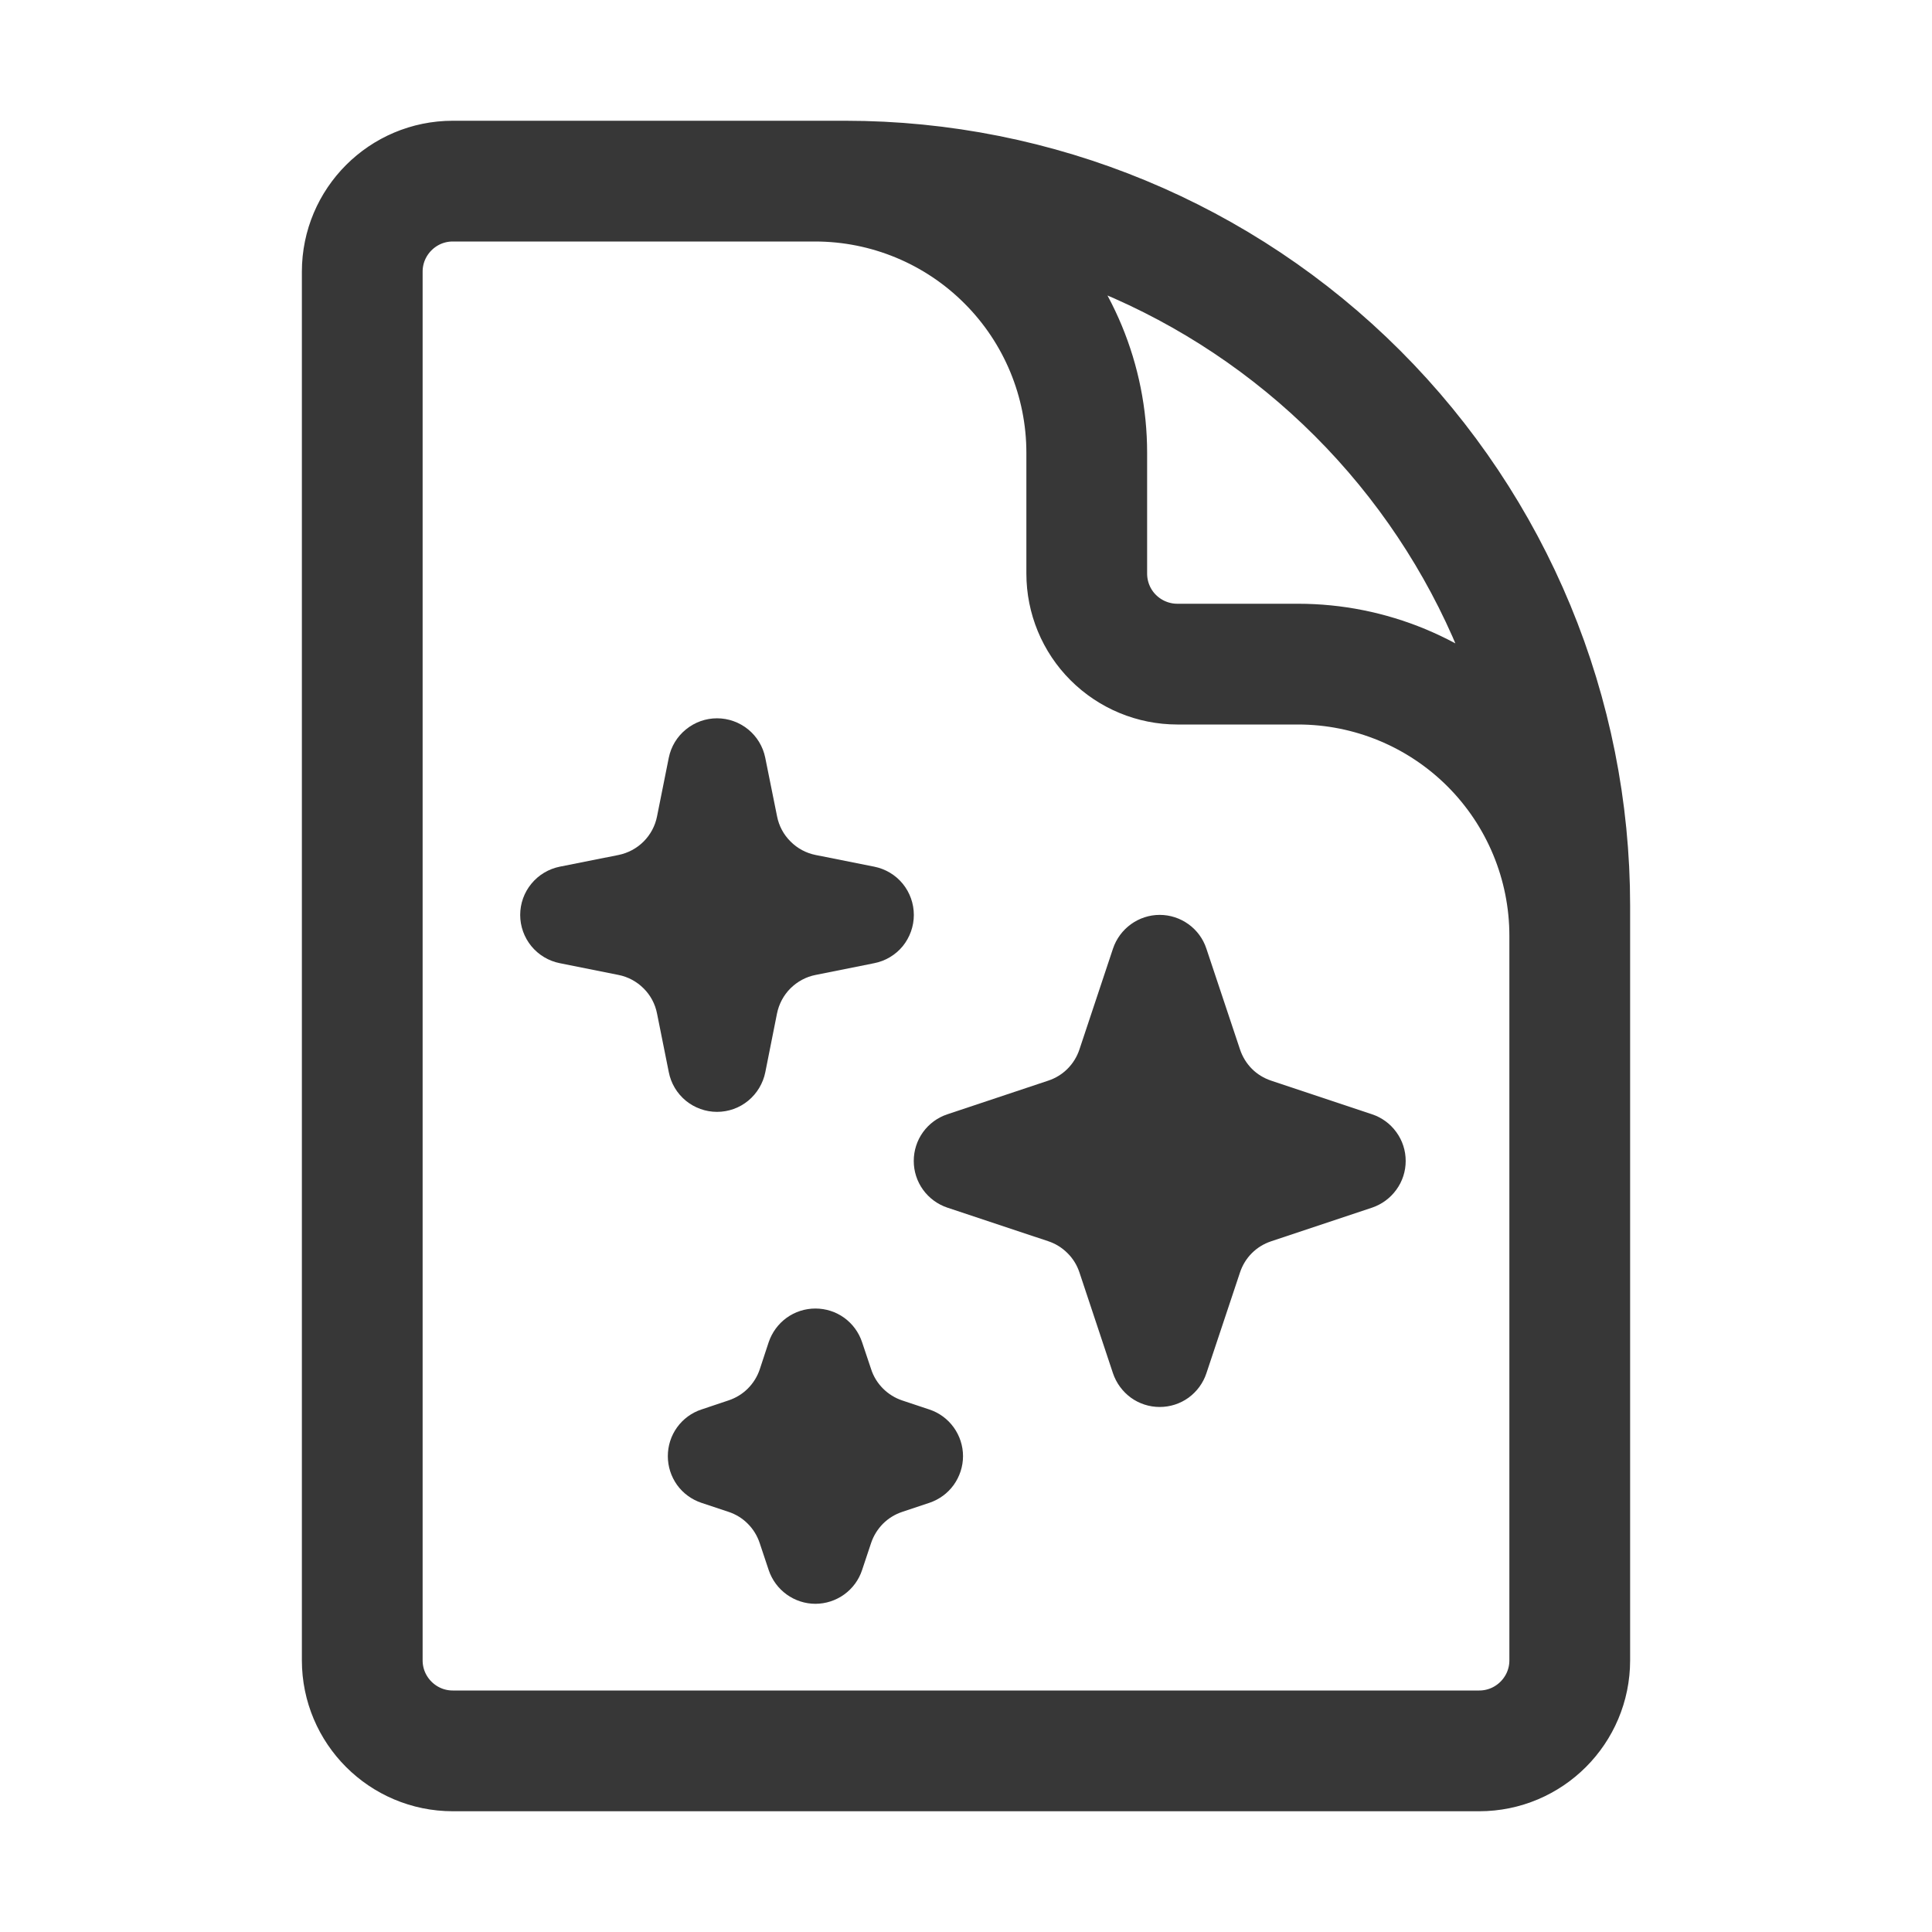 <svg width="24" height="24" viewBox="0 0 24 24" fill="none" xmlns="http://www.w3.org/2000/svg">
<g id="document-sparkles">
<path id="Vector" d="M19.5 14.25V11.625C19.5 10.73 19.144 9.871 18.512 9.239C17.879 8.606 17.02 8.25 16.125 8.25H14.625C14.327 8.25 14.04 8.131 13.829 7.92C13.618 7.71 13.5 7.423 13.5 7.125V5.625C13.5 4.73 13.144 3.871 12.511 3.239C11.879 2.606 11.02 2.25 10.125 2.25H8.25M10.5 2.25H5.625C5.004 2.25 4.5 2.754 4.5 3.375V20.625C4.5 21.246 5.004 21.75 5.625 21.75H18.375C18.996 21.75 19.5 21.246 19.5 20.625V11.25C19.5 8.863 18.552 6.574 16.864 4.886C15.176 3.198 12.887 2.25 10.5 2.25Z" stroke="#373737" stroke-width="1.5" stroke-linecap="round" stroke-linejoin="round"/>
<path id="Vector_2" d="M8.308 9.412C8.336 9.274 8.411 9.15 8.521 9.061C8.63 8.972 8.766 8.923 8.907 8.923C9.048 8.923 9.185 8.972 9.294 9.061C9.403 9.15 9.478 9.274 9.506 9.412L9.653 10.141C9.676 10.259 9.734 10.368 9.82 10.453C9.905 10.539 10.013 10.597 10.132 10.621L10.86 10.766C10.999 10.794 11.124 10.868 11.214 10.978C11.303 11.087 11.352 11.224 11.352 11.366C11.352 11.507 11.303 11.644 11.214 11.754C11.124 11.863 10.999 11.938 10.86 11.965L10.132 12.111C10.013 12.134 9.905 12.193 9.819 12.278C9.734 12.363 9.676 12.472 9.652 12.591L9.507 13.319C9.479 13.458 9.404 13.583 9.295 13.673C9.186 13.763 9.049 13.812 8.907 13.812C8.766 13.812 8.629 13.763 8.519 13.673C8.41 13.583 8.335 13.458 8.308 13.319L8.162 12.591C8.139 12.472 8.081 12.363 7.995 12.278C7.91 12.193 7.801 12.134 7.683 12.111L6.954 11.965C6.816 11.938 6.691 11.863 6.601 11.754C6.511 11.644 6.462 11.507 6.462 11.366C6.462 11.224 6.511 11.087 6.601 10.978C6.691 10.868 6.816 10.794 6.954 10.766L7.683 10.621C7.801 10.597 7.91 10.539 7.995 10.454C8.081 10.368 8.139 10.259 8.162 10.141L8.308 9.412H8.308ZM13.826 11.784C13.867 11.662 13.945 11.556 14.049 11.481C14.153 11.406 14.278 11.365 14.406 11.365C14.535 11.365 14.66 11.406 14.764 11.481C14.868 11.556 14.946 11.662 14.986 11.784L15.404 13.037C15.434 13.127 15.484 13.209 15.551 13.277C15.618 13.344 15.7 13.394 15.79 13.424L17.044 13.842C17.165 13.882 17.271 13.96 17.346 14.064C17.422 14.168 17.462 14.293 17.462 14.422C17.462 14.55 17.422 14.675 17.346 14.779C17.271 14.883 17.165 14.961 17.044 15.002L15.79 15.42C15.7 15.45 15.618 15.5 15.551 15.567C15.484 15.634 15.434 15.716 15.404 15.806L14.986 17.06C14.946 17.181 14.868 17.287 14.764 17.363C14.66 17.438 14.535 17.478 14.406 17.478C14.278 17.478 14.153 17.438 14.049 17.363C13.945 17.287 13.867 17.181 13.826 17.06L13.409 15.806C13.379 15.716 13.329 15.634 13.261 15.567C13.194 15.5 13.113 15.449 13.022 15.419L11.769 15.002C11.647 14.961 11.541 14.883 11.466 14.779C11.391 14.675 11.351 14.55 11.351 14.422C11.351 14.293 11.391 14.168 11.466 14.064C11.541 13.96 11.647 13.882 11.769 13.842L13.022 13.424C13.113 13.394 13.194 13.344 13.261 13.277C13.329 13.209 13.379 13.127 13.409 13.037L13.826 11.784ZM9.549 16.673C9.59 16.552 9.668 16.445 9.772 16.37C9.876 16.295 10.001 16.255 10.129 16.255C10.258 16.255 10.383 16.295 10.487 16.37C10.591 16.445 10.669 16.552 10.709 16.673L10.822 17.01C10.851 17.1 10.902 17.182 10.969 17.249C11.036 17.316 11.118 17.367 11.208 17.397L11.544 17.509C11.666 17.549 11.772 17.627 11.847 17.731C11.922 17.835 11.963 17.96 11.963 18.089C11.963 18.217 11.922 18.342 11.847 18.447C11.772 18.551 11.666 18.628 11.544 18.669L11.208 18.781C11.118 18.811 11.036 18.861 10.969 18.928C10.902 18.996 10.851 19.078 10.821 19.168L10.709 19.504C10.669 19.626 10.591 19.732 10.487 19.807C10.383 19.882 10.258 19.923 10.129 19.923C10.001 19.923 9.876 19.882 9.772 19.807C9.668 19.732 9.59 19.626 9.549 19.504L9.437 19.168C9.407 19.078 9.357 18.996 9.29 18.929C9.223 18.861 9.141 18.811 9.051 18.781L8.714 18.669C8.592 18.628 8.486 18.551 8.411 18.447C8.336 18.342 8.296 18.217 8.296 18.089C8.296 17.96 8.336 17.835 8.411 17.731C8.486 17.627 8.592 17.549 8.714 17.509L9.051 17.396C9.141 17.366 9.223 17.316 9.29 17.249C9.357 17.182 9.408 17.1 9.438 17.01L9.549 16.673Z" fill="#373737"/>
</g>
</svg>
